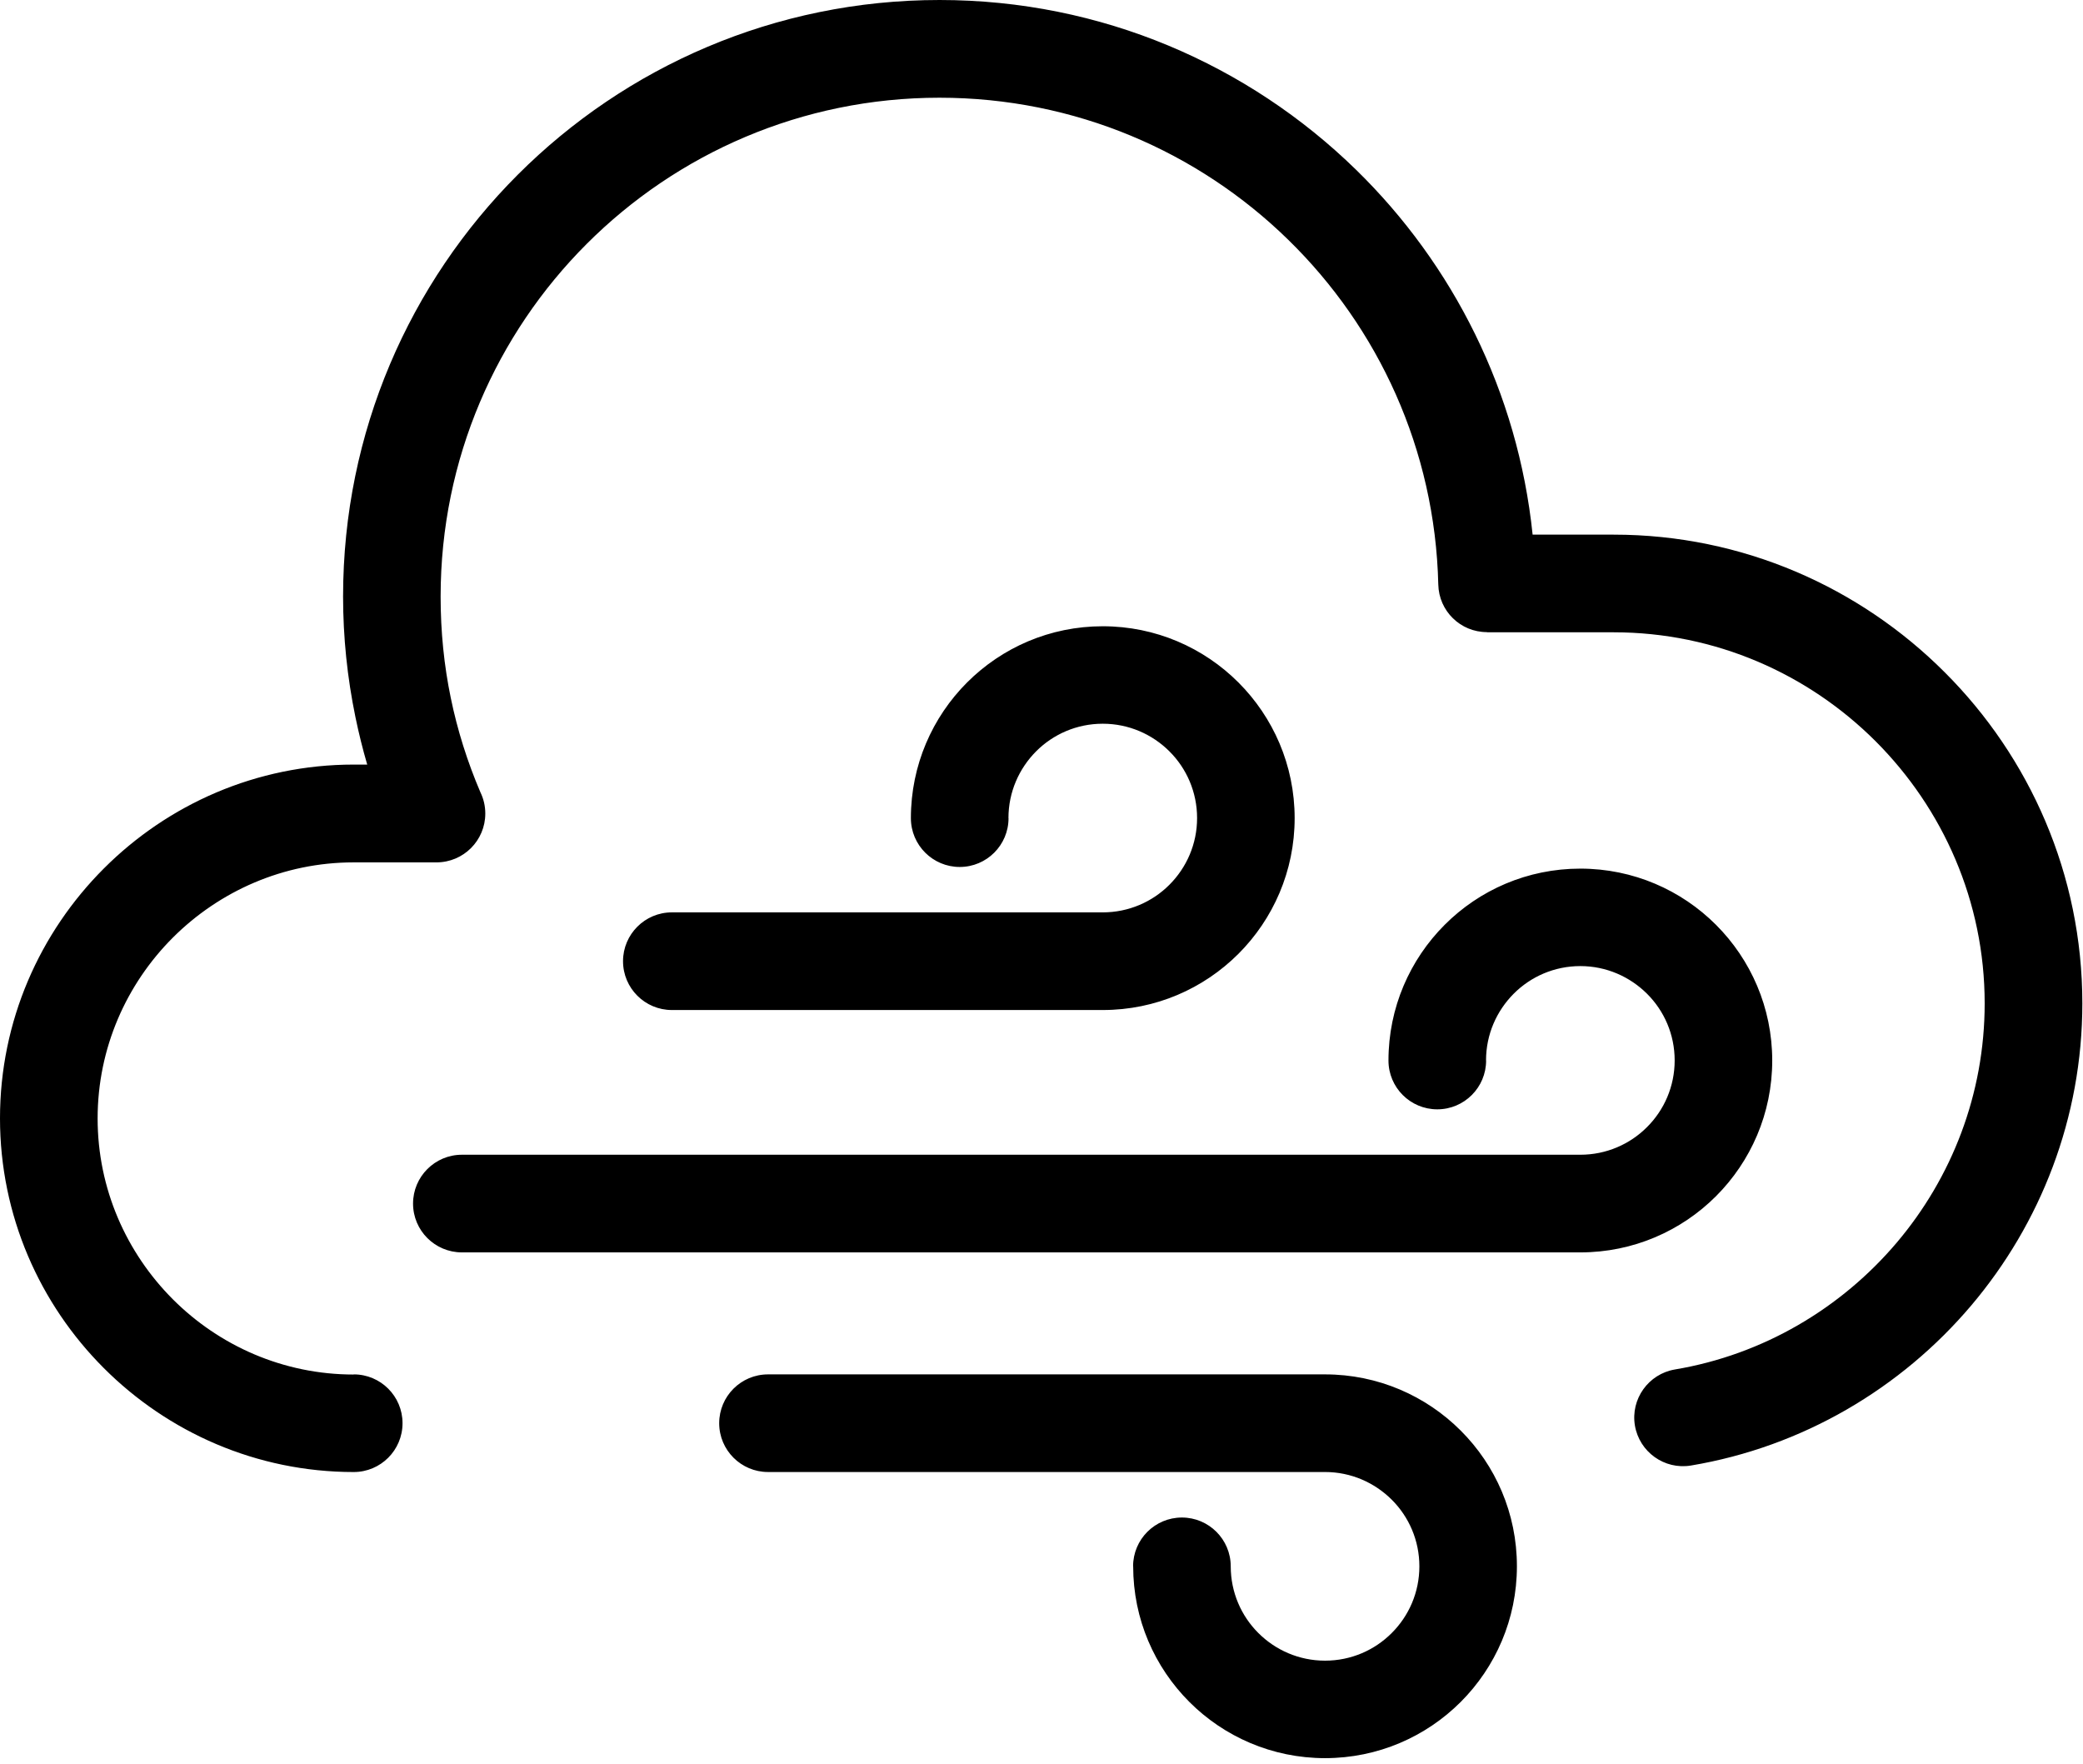 <svg width="98" height="83" viewBox="0 0 98 83" fill="none" xmlns="http://www.w3.org/2000/svg">
<path d="M16.641 64.657C17.91 64.657 18.938 65.684 18.938 66.954C18.938 68.223 17.91 69.251 16.641 69.251C12.063 69.251 7.902 67.379 4.887 64.364C1.871 61.348 0 57.188 0 52.61C0 48.032 1.871 43.871 4.887 40.856C7.902 37.84 12.062 35.969 16.641 35.969H17.277C17.063 35.239 16.879 34.492 16.723 33.739C16.34 31.883 16.141 29.981 16.141 28.063C16.141 20.313 19.281 13.301 24.36 8.219C29.438 3.141 36.453 0 44.203 0C51.825 0 58.739 3.047 63.797 7.984C68.36 12.438 71.411 18.445 72.106 25.152H75.922C81.989 25.152 87.504 27.633 91.496 31.629C95.493 35.621 97.969 41.137 97.969 47.203C97.969 52.601 96 57.566 92.743 61.414C89.438 65.316 84.805 68.066 79.555 68.945C78.308 69.152 77.129 68.308 76.918 67.062C76.711 65.816 77.555 64.637 78.801 64.426C82.953 63.73 86.621 61.547 89.242 58.453C91.816 55.41 93.374 51.48 93.374 47.203C93.374 42.402 91.41 38.043 88.246 34.875C85.082 31.711 80.718 29.746 75.918 29.746H69.957V29.738C68.711 29.738 67.695 28.746 67.668 27.496C67.519 21.141 64.843 15.41 60.601 11.273C56.375 7.144 50.585 4.597 44.199 4.597C37.719 4.597 31.851 7.226 27.605 11.472C23.359 15.718 20.73 21.585 20.73 28.066C20.73 29.723 20.894 31.316 21.207 32.828C21.519 34.347 21.988 35.836 22.601 37.269C22.75 37.574 22.832 37.914 22.832 38.273C22.832 39.543 21.804 40.57 20.535 40.57H16.64C13.328 40.57 10.32 41.926 8.133 44.109C5.949 46.293 4.593 49.305 4.593 52.617C4.593 55.93 5.949 58.937 8.133 61.125C10.316 63.309 13.328 64.664 16.64 64.664L16.641 64.657ZM53.309 73.688C53.309 72.418 54.336 71.391 55.606 71.391C56.871 71.391 57.903 72.418 57.903 73.688C57.903 74.911 58.399 76.024 59.203 76.825C60.008 77.629 61.117 78.125 62.34 78.125C63.567 78.125 64.676 77.629 65.477 76.825C66.281 76.024 66.778 74.914 66.778 73.688C66.778 72.461 66.281 71.352 65.477 70.551C64.672 69.75 63.563 69.25 62.34 69.25H36.133C34.867 69.25 33.836 68.223 33.836 66.954C33.836 65.688 34.863 64.657 36.133 64.657H62.34C64.832 64.657 67.09 65.668 68.723 67.301C70.359 68.934 71.367 71.192 71.367 73.684C71.367 76.176 70.356 78.434 68.723 80.067C67.09 81.7 64.832 82.711 62.34 82.711C59.848 82.711 57.59 81.7 55.957 80.067C54.321 78.43 53.313 76.176 53.313 73.684L53.309 73.688ZM69.918 49.891C69.918 51.157 68.89 52.188 67.621 52.188C66.351 52.188 65.324 51.16 65.324 49.891C65.324 47.399 66.336 45.141 67.968 43.508C69.601 41.871 71.859 40.864 74.351 40.864C76.843 40.864 79.101 41.875 80.734 43.508C82.367 45.141 83.379 47.399 83.379 49.891C83.379 52.383 82.367 54.641 80.734 56.274C79.101 57.907 76.843 58.918 74.351 58.918H21.73C20.465 58.918 19.433 57.891 19.433 56.621C19.433 55.356 20.461 54.324 21.73 54.324H74.351C75.574 54.324 76.687 53.828 77.488 53.024C78.293 52.223 78.789 51.113 78.789 49.887C78.789 48.66 78.293 47.551 77.488 46.75C76.683 45.949 75.574 45.449 74.351 45.449C73.125 45.449 72.015 45.946 71.215 46.75C70.414 47.555 69.914 48.66 69.914 49.887L69.918 49.891ZM47.449 38.489C47.449 39.758 46.421 40.786 45.152 40.786C43.886 40.786 42.855 39.758 42.855 38.489C42.855 35.997 43.867 33.739 45.499 32.106C47.136 30.469 49.39 29.462 51.882 29.462C54.374 29.462 56.632 30.473 58.265 32.106C59.898 33.739 60.91 35.997 60.91 38.489C60.91 40.981 59.898 43.239 58.265 44.872C56.628 46.508 54.374 47.516 51.882 47.516H31.609C30.344 47.516 29.312 46.489 29.312 45.219C29.312 43.954 30.34 42.922 31.609 42.922H51.882C53.105 42.922 54.218 42.426 55.019 41.622C55.824 40.817 56.32 39.708 56.32 38.485C56.32 37.262 55.824 36.149 55.019 35.348C54.218 34.547 53.109 34.047 51.882 34.047C50.656 34.047 49.546 34.544 48.745 35.348C47.945 36.153 47.445 37.262 47.445 38.485L47.449 38.489Z" fill="black"/>
</svg>
